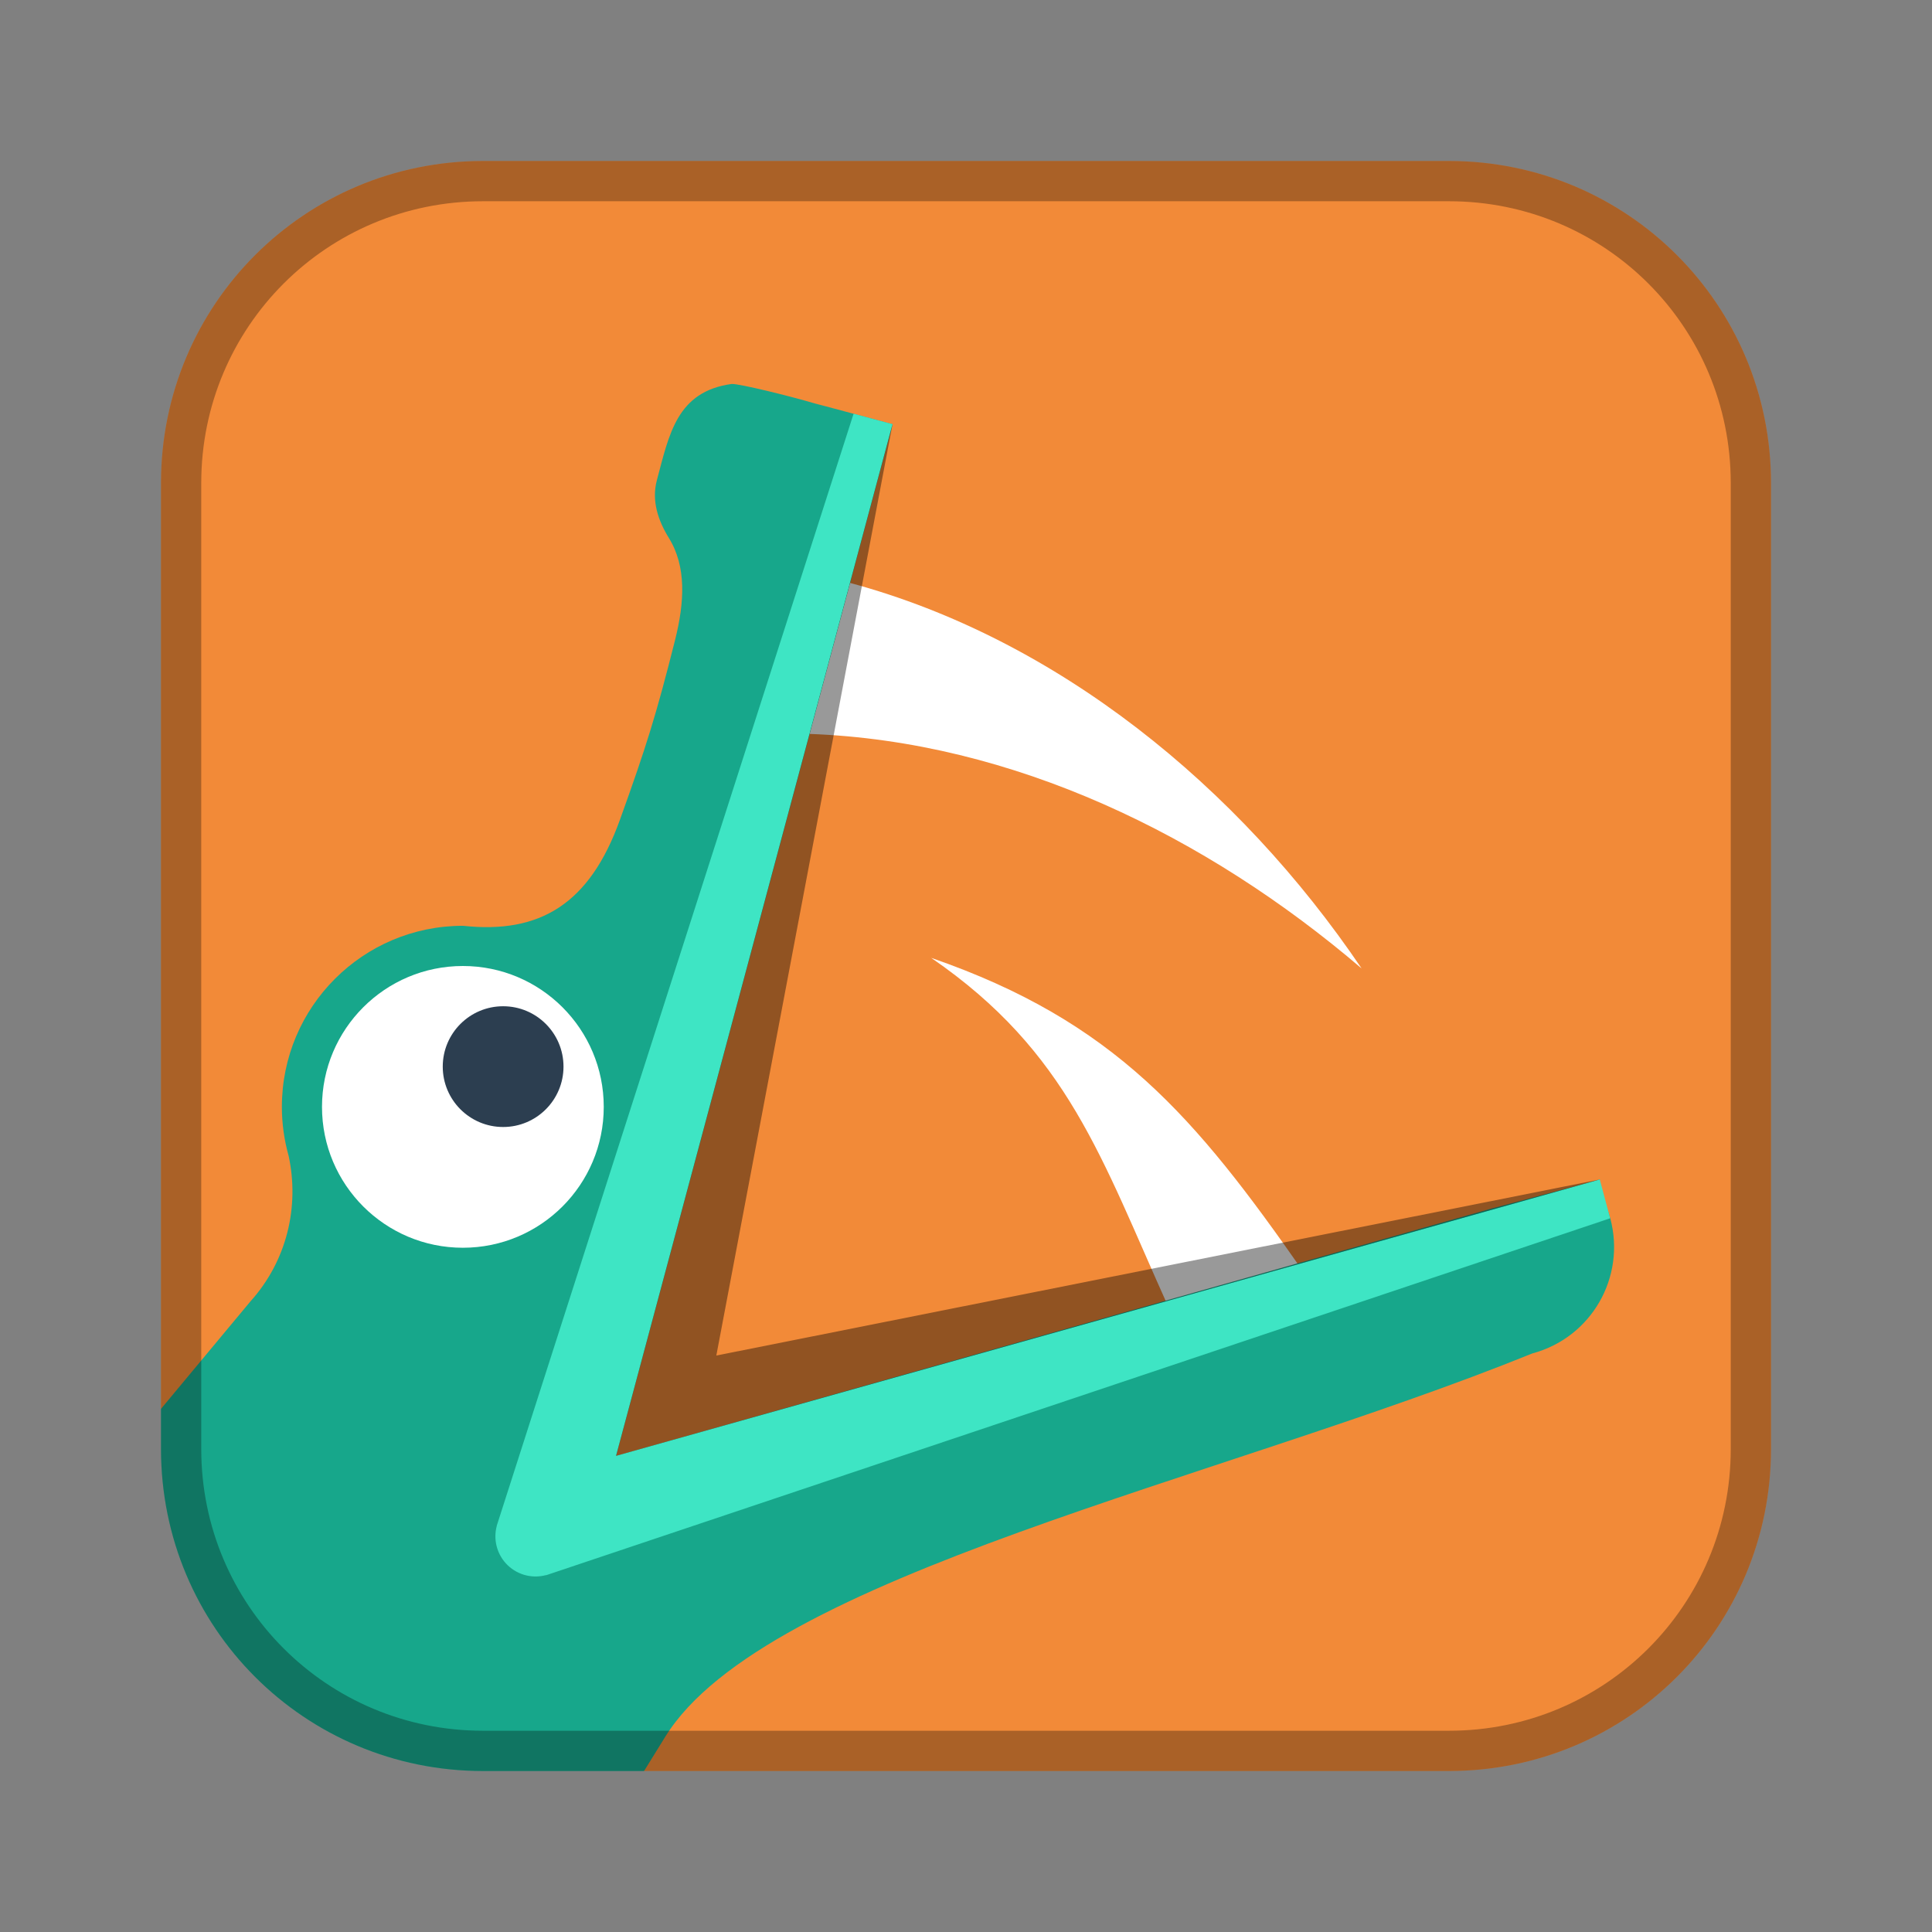 <?xml version="1.0" encoding="UTF-8"?>
<!-- Created with Inkscape (http://www.inkscape.org/) -->
<svg id="SVGRoot" width="48px" height="48px" version="1.1" viewBox="0 0 48 48" xmlns="http://www.w3.org/2000/svg" xmlns:cc="http://creativecommons.org/ns#" xmlns:dc="http://purl.org/dc/elements/1.1/" xmlns:rdf="http://www.w3.org/1999/02/22-rdf-syntax-ns#">
 <rect x="0" y="0" width="48" height="48" fill="#808080" stroke="none"/>
 <defs>
  <style>.cls-1{fill:none;stroke:#fff;stroke-linecap:round;stroke-linejoin:round;}</style>
 </defs>
 <path d="m12 4c-4.432 0-8 3.568-8 8v23l12 9h20c4.432 0 8-3.568 8-8v-24c0-4.432-3.568-8-8-8h-24z" fill="#f28a38" fill-rule="evenodd" style="paint-order:stroke fill markers"/>
 <g stroke-width=".265">
  <path d="m23.137 23.799c3.405 2.339 4.22 4.967 5.9 8.691l3.342-0.895c-2.681-3.847-4.688-6.222-9.241-7.796z" fill="#fff" style="paint-order:fill markers stroke"/>
  <path d="m21.117 14.482-1.006 3.752c5.058 0.185 9.858 2.528 13.718 5.827-3.06-4.524-7.561-8.192-12.712-9.579z" fill="#fff" style="paint-order:fill markers stroke"/>
  <path d="m18.18 9.539c-1.366 0.188-1.554 1.249-1.859 2.387-0.14 0.521 0.035 1.015 0.297 1.44 0.438 0.709 0.392 1.588 0.152 2.543-0.47 1.867-0.717 2.65-1.369 4.461-0.752 2.089-1.985 2.839-3.898 2.631-2.485 0-4.5 2.015-4.5 4.5 1.092e-4 0.411 0.057 0.821 0.168 1.217 0.271 1.255-0.037 2.602-0.951 3.617l-2.219 2.666v1c0 4.432 3.568 8 8 8h4l0.529-0.855c2.471-3.993 13.79-6.378 21.539-9.52 1.467-0.393 2.33-1.891 1.938-3.357-0.086-0.321-0.196-0.507-0.334-0.605l0.076-0.359-2.643 0.709h-0.006l-21.793 6.158 0.336-1.252 1.018-3.797 3.389-12.643 1.609-6.008 0.518-1.932-1.932-0.518c-0.007-0.002 0.59 0.176-0.02-0.004-0.613-0.181-1.845-0.484-2.045-0.479z" fill="#17a78b" style="paint-order:fill markers stroke"/>
 </g>
 <circle cx="11.5" cy="27.5" r="3.5" fill="#fff" style="paint-order:fill markers stroke"/>
 <ellipse cx="12.5" cy="26.5" rx="1.5" ry="1.5" fill="#2c3e50" style="paint-order:fill markers stroke"/>
 <path d="m21.207 10.279-8.867 27.633h2e-3c-0.087 0.325-0.004 0.673 0.221 0.924 0.251 0.28 0.639 0.395 1.002 0.297v0.004l26.439-8.869-0.258-0.965-24.441 6.867 6.869-25.631z" fill="#3ee5c4" stroke-width=".265" style="paint-order:fill markers stroke"/>
 <path d="m22.174 10.539-4.377 23.139 21.95-4.375-24.441 6.867z" opacity=".4" style="paint-order:fill markers stroke"/>
 <path d="m12 4c-4.432 0-8 3.568-8 8v24c0 4.432 3.568 8 8 8h24c4.432 0 8-3.568 8-8v-24c0-4.432-3.568-8-8-8zm0 1h24c3.878 0 7 3.122 7 7v24c0 3.878-3.122 7-7 7h-24c-3.878 0-7-3.122-7-7v-24c0-3.878 3.122-7 7-7z" fill-rule="evenodd" opacity=".3" style="paint-order:stroke fill markers"/>
</svg>
